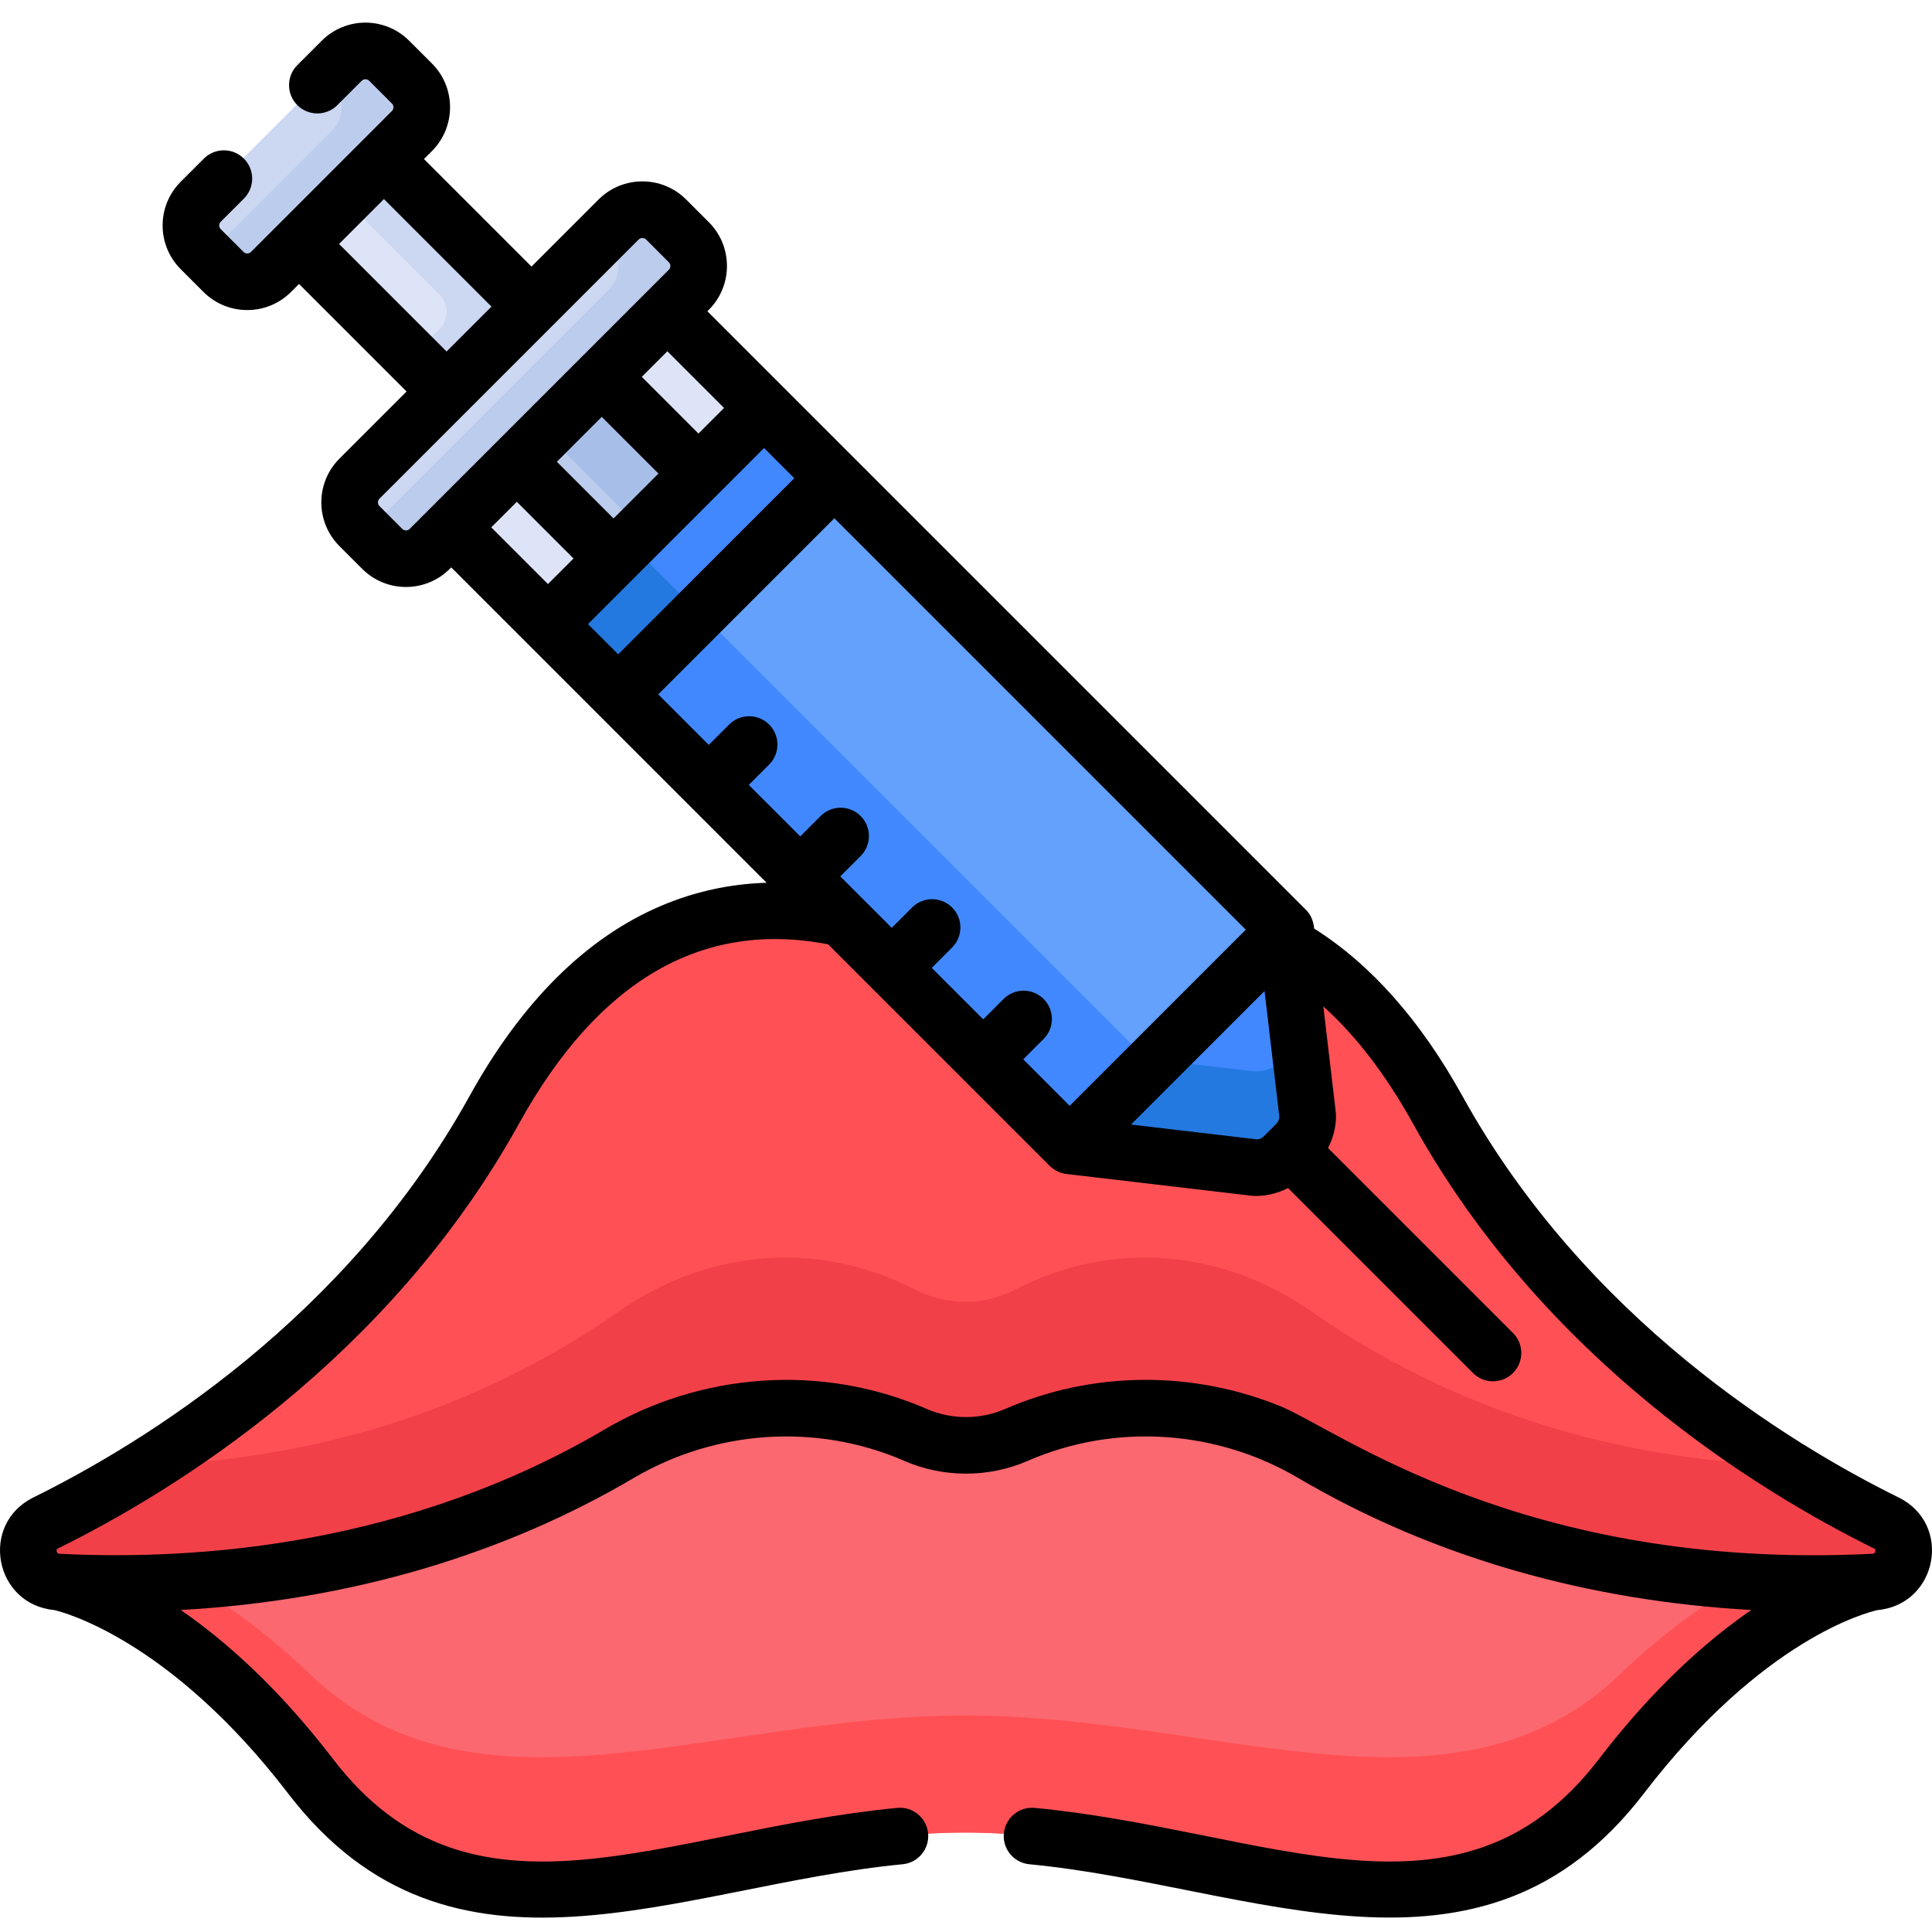 <svg height="511pt" viewBox="0 -5 511.999 511" width="511pt" xmlns="http://www.w3.org/2000/svg"><path d="m119.531 99.625-41.59-41.586 22.504-22.5 41.586 41.586c-7.332 7.332-15.172 15.172-22.5 22.5zm0 0" fill="#dde4f7"/><path d="m116.473 72.543-26.516-26.516 10.488-10.488 41.586 41.586c-7.332 7.332-15.172 15.172-22.504 22.5l-10.488-10.484 7.434-7.434c2.531-2.531 2.531-6.633 0-9.164zm0 0" fill="#ccd7f2"/><path d="m340.516 240.832-57.277 57.273-165.758-165.758 57.277-57.273zm0 0" fill="#dde4f7"/><path d="m11.918 398.02c32.676-16.137 85.844-49.844 118.816-109.438 41.184-74.426 98.805-51.562 118.285-40.867 4.184 2.297 9.289 2.297 13.473 0 19.477-10.695 77.098-33.559 118.281 40.867 32.977 59.594 86.145 93.301 118.82 109.438 7.762 3.836 5.301 15.262-3.379 15.695-35.051 1.746-93.609-1.668-148.637-34.062-23.816-14.02-53.059-15.988-78.453-4.938-8.512 3.703-18.227 3.703-26.738 0-25.398-11.051-54.641-9.082-78.457 4.938-55.023 32.395-113.582 35.805-148.633 34.062-8.684-.434-11.141-11.859-3.379-15.695zm0 0" fill="#ff5155"/><path d="m11.918 398.02c8.043-3.969 17.328-9.012 27.246-15.238 34.672-1.234 80.84-10.004 124.766-40.715 23.816-16.652 53.059-18.988 78.457-5.867 8.508 4.398 18.227 4.398 26.734 0 25.398-13.121 54.641-10.785 78.457 5.867 43.926 30.711 90.094 39.48 124.766 40.715 9.918 6.227 19.203 11.27 27.246 15.238 7.762 3.836 5.305 15.262-3.379 15.695-35.047 1.746-93.609-1.668-148.633-34.062-23.816-14.02-53.059-15.988-78.457-4.938-8.512 3.703-18.227 3.703-26.738 0-25.395-11.051-54.637-9.082-78.453 4.938-55.027 32.395-113.586 35.805-148.637 34.062-8.68-.434-11.137-11.859-3.375-15.695zm0 0" fill="#f24049"/><path d="m340.516 240.832-57.277 57.273-119.648-119.648 57.273-57.277zm0 0" fill="#63a1fc"/><path d="m305.012 276.336-21.605 21.605-119.652-119.652 21.609-21.605zm0 0" fill="#4188ff"/><path d="m163.93 374.652c23.816-14.02 53.059-15.988 78.457-4.938 8.512 3.703 18.227 3.703 26.734 0 25.398-11.051 54.641-9.082 78.457 4.938 55.023 32.395 113.586 40.805 148.633 39.062 0 0-31.727 5.727-66.789 51.488-43.816 57.191-106.773 14.941-173.668 14.941-66.895 0-129.852 42.25-173.668-14.941-35.059-45.762-66.789-51.488-66.789-51.488 35.047 1.742 93.609-6.668 148.633-39.062zm0 0" fill="#fc6870"/><path d="m48 412.656c10.172 5.645 21.926 13.777 34.086 25.457 43.816 42.09 106.773 10.996 173.668 10.996 66.895 0 129.852 31.094 173.668-10.996 12.16-11.68 23.914-19.812 34.09-25.457 12.234 1.254 23.316 1.523 32.699 1.059 0 0-31.727 5.727-66.789 51.488-43.816 57.191-106.773 14.941-173.668 14.941-66.895 0-129.852 42.25-173.668-14.941-35.059-45.762-66.789-51.488-66.789-51.488 9.383.469 20.465.195 32.703-1.059zm0 0" fill="#ff5155"/><path d="m184.863 119.953-22.504 22.5-26.992-26.992 22.5-22.5zm0 0" fill="#bccced"/><path d="m184.863 119.953-14.844 14.844-26.992-26.996 14.84-14.84zm0 0" fill="#a7bfe8"/><path d="m202.246 102.566c-17.043 17.043-40.246 40.246-57.273 57.277l18.613 18.613c16.746-16.75 40.539-40.543 57.277-57.277zm0 0" fill="#4188ff"/><path d="m166.578 138.234c-6.43 6.43-15.184 15.184-21.605 21.609l18.613 18.613c6.316-6.32 15.293-15.293 21.605-21.609zm0 0" fill="#2479e0"/><path d="m52.965 60.5 6.023 6.02c3.477 3.477 9.113 3.477 12.594 0l37.344-37.344c3.477-3.477 3.477-9.113 0-12.594l-6.023-6.02c-3.477-3.48-9.113-3.48-12.594 0-17.234 17.234-33.195 33.195-37.344 37.344-3.477 3.477-3.477 9.113 0 12.594zm0 0" fill="#ccd7f2"/><path d="m332.32 303.883c2.855.117 5.629-.965 7.648-2.984l3.336-3.336c2.02-2.02 3.102-4.793 2.98-7.648l-5.773-49.082-57.273 57.277zm0 0" fill="#4188ff"/><path d="m343.305 272.098-3.336 3.336c-2.02 2.02-4.793 3.102-7.648 2.98l-26.297-3.094-22.785 22.789 49.082 5.773c2.855.117 5.629-.965 7.648-2.984l3.336-3.336c2.02-2.02 3.102-4.793 2.98-7.648l-2.199-18.703c-.242.305-.5.605-.781.887zm0 0" fill="#2479e0"/><path d="m113.641 139.902c2.469-2.465 66.699-66.695 68.668-68.668 3.477-3.477 3.48-9.113 0-12.59l-6.02-6.023c-3.48-3.477-9.117-3.477-12.594 0-9.406 9.406-59.379 59.379-68.668 68.668-3.477 3.477-3.477 9.117 0 12.594l6.02 6.02c3.48 3.48 9.117 3.48 12.594 0zm0 0" fill="#ccd7f2"/><path d="m87.949 29.176c3.477-3.477 3.477-9.117 0-12.594l-1.832-1.828c1.387-1.387 2.785-2.785 4.191-4.191 3.48-3.48 9.117-3.48 12.594 0l6.023 6.02c3.477 3.477 3.477 9.117 0 12.594-18.922 18.922-36.238 36.238-37.344 37.344-3.48 3.477-9.117 3.477-12.594 0l-4.191-4.191c6.43-6.43 19.359-19.363 33.152-33.152zm0 0" fill="#bccced"/><path d="m161.332 71.234c3.48-3.477 3.48-9.113 0-12.59l-1.828-1.832c1.777-1.777 3.207-3.207 4.191-4.191 3.477-3.477 9.113-3.477 12.594 0l6.02 6.023c3.477 3.477 3.477 9.113 0 12.59-1.969 1.973-66.199 66.203-68.668 68.668-3.477 3.48-9.113 3.48-12.594 0l-4.191-4.191c14.742-14.738 62.777-62.777 64.477-64.477zm0 0" fill="#bccced"/><path d="m503.156 391.348c-29.156-14.398-82.941-47.363-115.574-106.344-11.09-20.043-24.301-34.961-39.309-44.418-.223-1.891-.719-3.516-2.211-5.004l-158.598-158.598c.191-.195.324-.328.391-.391 6.395-6.398 6.395-16.805 0-23.203l-6.02-6.02c-6.398-6.398-16.805-6.398-23.203 0l-17.777 17.777-28.5-28.5 2.117-2.117c6.395-6.398 6.395-16.805 0-23.203l-6.023-6.02c-6.414-6.414-16.789-6.41-23.199 0l-6.453 6.453c-2.93 2.93-2.93 7.68 0 10.605 2.93 2.934 7.68 2.93 10.605 0l6.453-6.453c.555-.555 1.445-.543 1.988 0l6.02 6.023c.547.547.547 1.438 0 1.984-4.113 4.117-12.383 12.383-29.922 29.926h-.004l-7.418 7.418c-.547.547-1.441.547-1.984 0l-6.023-6.02c-.551-.551-.551-1.434 0-1.984l6.121-6.121c2.926-2.926 2.926-7.676 0-10.605-2.934-2.93-7.68-2.93-10.609 0l-6.121 6.121c-6.41 6.41-6.41 16.785.004 23.199l6.02 6.02c6.398 6.395 16.805 6.398 23.199 0l2.121-2.117 28.5 28.5-17.781 17.777c-6.414 6.414-6.41 16.789 0 23.203l6.023 6.02c6.398 6.398 16.805 6.398 23.199 0 .074-.074.211-.207.395-.391 14.477 14.48 52.457 52.457 83.57 83.574-9.711.297-19.074 2.332-27.988 6.129-19.828 8.438-36.902 25.406-50.75 50.434-32.637 58.98-86.418 91.945-115.574 106.344-14.32 7.07-10.363 28.309 5.543 29.84 2.371.547 30.73 7.824 61.996 48.629 43.188 56.371 103.742 24.383 162.832 18.73 4.125-.395 7.145-4.059 6.75-8.18-.395-4.125-4.066-7.152-8.18-6.754-61.941 5.926-112.664 35.156-149.496-12.922-14.535-18.969-28.621-31.406-40.387-39.523 45.566-2.543 86.078-14.988 120.082-35 21.43-12.617 48.242-14.715 71.656-4.523 10.398 4.523 22.328 4.523 32.723 0 23.266-10.125 50.062-8.191 71.656 4.523 36.492 21.469 77.641 32.633 120.086 35-11.77 8.113-25.855 20.555-40.391 39.523-36.828 48.074-87.5 18.852-149.496 12.922-4.109-.402-7.789 2.629-8.184 6.754-.395 4.121 2.629 7.785 6.754 8.18 58.969 5.641 119.668 37.613 162.832-18.73 31.574-41.207 59.492-48.09 61.977-48.629 15.883-1.508 19.922-22.75 5.562-29.84zm-173.008-150.465-46.668 46.672-12.312-12.316 5.395-5.395c2.93-2.93 2.93-7.68 0-10.605-2.93-2.93-7.68-2.93-10.605 0l-5.398 5.395-13.637-13.637 5.395-5.395c2.93-2.93 2.93-7.68 0-10.609-2.93-2.93-7.68-2.93-10.605 0l-5.395 5.398-7.812-7.816c-.004 0-.004-.004-.008-.004l-5.82-5.82 5.398-5.395c2.93-2.93 2.93-7.68 0-10.605-2.93-2.93-7.68-2.93-10.609 0l-5.395 5.395-13.637-13.637 5.395-5.395c2.93-2.93 2.93-7.68 0-10.605-2.93-2.93-7.68-2.93-10.605 0l-5.398 5.395-13.387-13.391 46.668-46.668zm-170.68-135.906 15.027 15.027c-5.773 5.773-6.113 6.113-11.895 11.895l-15.027-15.027c3.359-3.355 3.82-3.816 11.895-11.895zm-3.648 54.918c9.898-9.898 36.941-36.941 46.668-46.668l8.008 8.008-46.668 46.668c-6.703-6.707-6.078-6.082-8.008-8.008zm36.062-57.277-6.781 6.781-15.023-15.027c2.426-2.43 4.707-4.711 6.777-6.781zm143.027 193.031c-.492.488-1.152.77-1.844.793l-33.336-3.922 35.387-35.387c2.75 23.367 2.316 19.719 3.922 33.34-.023.688-.305 1.348-.797 1.84l-1.664 1.664s-1.602 1.602-1.668 1.672zm-204.723-161.391c2.07-2.066 4.352-4.348 6.781-6.777l15.023 15.027-6.777 6.777zm.059-58.5-11.895 11.895-28.5-28.504 11.895-11.891zm47-9.773c-2.895 2.898-65.188 65.188-68.664 68.668-.551.547-1.438.547-1.988 0l-6.02-6.023c-.551-.551-.551-1.434 0-1.984l68.668-68.668c.547-.547 1.438-.547 1.984 0l6.02 6.023c.551.547.551 1.438 0 1.984zm319.734 339.625c-.121.578-.492.645-.898.664-92.32 4.594-141.66-33.02-157-39.211-23.281-9.398-49.59-9.23-72.707.828-6.594 2.867-14.16 2.867-20.754 0-28.113-12.234-60.016-9.504-85.25 5.352-52.074 30.656-107.301 34.883-144.457 33.031-.402-.02-.777-.086-.898-.664-.102-.492.109-.633.469-.809 30.727-15.18 87.445-49.977 122.059-112.531 21.035-38.016 48.59-53.988 81.934-47.504l58.703 58.699c1.219 1.219 2.844 1.961 4.426 2.148l49.086 5.773c2.562.297 6.578-.406 9.648-2.035l49.012 49.012c2.93 2.93 7.68 2.93 10.609 0 2.93-2.93 2.93-7.68 0-10.605l-49.023-49.023c1.977-3.707 2.285-7.629 2.043-9.641l-3.281-27.887c8.699 7.832 16.652 18.223 23.758 31.062 34.613 62.555 91.328 97.355 122.059 112.531.355.176.566.316.465.809zm0 0"/></svg>